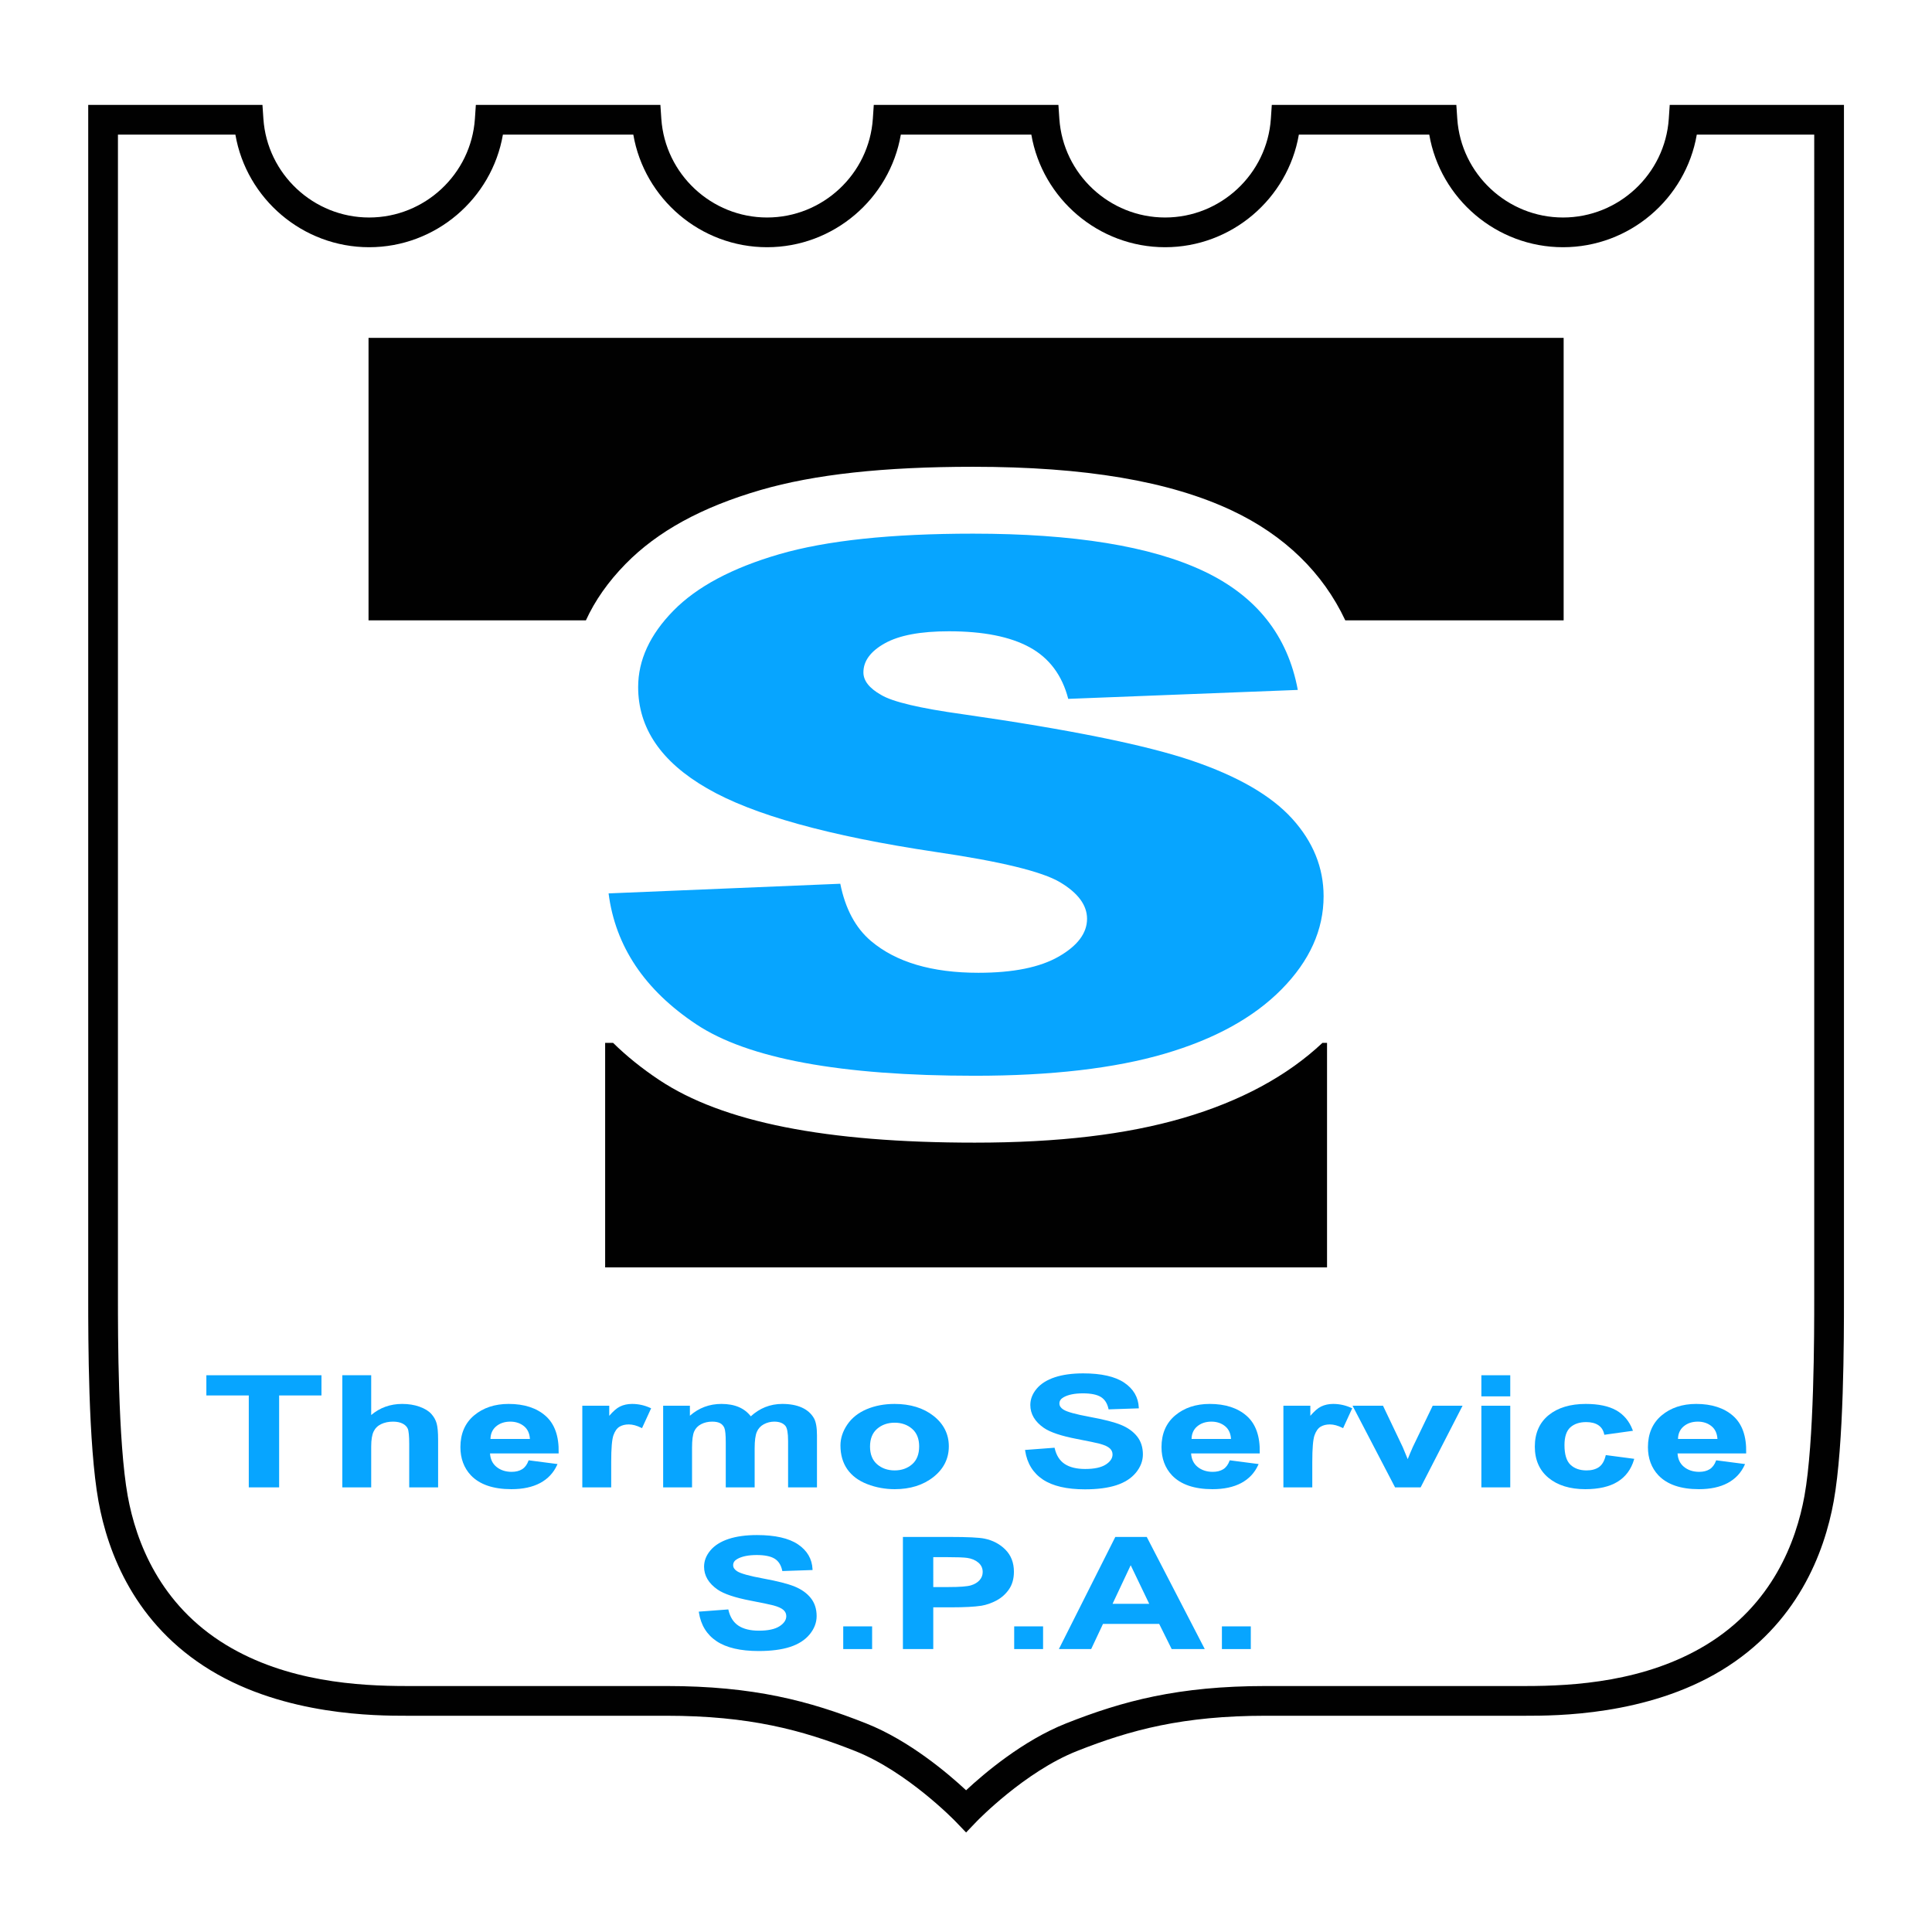 <?xml version="1.0" encoding="utf-8"?>
<!-- Generator: Adobe Illustrator 17.0.0, SVG Export Plug-In . SVG Version: 6.00 Build 0)  -->
<!DOCTYPE svg PUBLIC "-//W3C//DTD SVG 1.0//EN" "http://www.w3.org/TR/2001/REC-SVG-20010904/DTD/svg10.dtd">
<svg version="1.0" id="Layer_1" xmlns="http://www.w3.org/2000/svg" xmlns:xlink="http://www.w3.org/1999/xlink" x="0px" y="0px"
	 width="650px" height="650px" viewBox="0 0 650 650" enable-background="new 0 0 650 650" xml:space="preserve">
<g>
	<path fill="#010101" d="M325.029,616.515l-3.606-3.76c-0.16-0.166-16.168-16.689-33.687-23.631
		c-17.996-7.13-35.693-11.879-63.566-11.879h-87.388c-10.067,0-40.704,0-65.874-15.26c-25.511-15.468-34.625-39.489-37.779-56.917
		c-3.448-19.055-3.448-54.794-3.448-68.248V35.294l58.62,0.003l0.315,4.661c1.258,18.627,16.887,33.218,35.581,33.218
		s34.322-14.591,35.581-33.218l0.315-4.661l56.101-0.003l5.986,0.002l0.315,4.661c1.258,18.627,16.887,33.218,35.581,33.218
		s34.322-14.591,35.581-33.218l0.315-4.661l56.536-0.003l5.583,0.003l0.314,4.661c1.259,18.627,16.888,33.218,35.581,33.218
		s34.322-14.591,35.581-33.218l0.314-4.661l56.504-0.002l5.583,0.003l0.314,4.661c1.259,18.627,16.888,33.218,35.581,33.218
		s34.322-14.591,35.581-33.218l0.314-4.661l58.62-0.003V436.82c0,13.454,0,49.194-3.448,68.248
		c-3.153,17.428-12.268,41.449-37.778,56.917c-25.17,15.26-55.807,15.26-65.874,15.26h-87.389c-27.873,0-45.569,4.749-63.565,11.879
		c-17.574,6.964-33.526,23.463-33.686,23.629L325.029,616.515z M39.681,45.294V436.82c0,11.945,0,48.297,3.288,66.467
		c2.788,15.405,10.797,36.61,33.124,50.147c20.418,12.379,44.415,13.811,60.689,13.811h87.388c29.458,0,48.188,5.03,67.25,12.582
		c14.484,5.739,27.52,16.814,33.61,22.489c6.09-5.675,19.126-16.75,33.61-22.489c19.062-7.552,37.792-12.582,67.249-12.582h87.389
		c16.274,0,40.271-1.432,60.689-13.811c22.325-13.537,30.335-34.742,33.123-50.147c3.288-18.17,3.288-54.521,3.288-66.467V45.294
		h-39.515c-3.72,21.584-22.649,37.881-45.001,37.881s-41.281-16.297-45.001-37.881h-43.876
		c-3.72,21.584-22.649,37.881-45.001,37.881s-41.281-16.297-45.001-37.881h-43.908c-3.72,21.584-22.65,37.881-45.001,37.881
		s-41.281-16.297-45.001-37.881h-43.876c-3.72,21.584-22.65,37.881-45.001,37.881S82.915,66.878,79.195,45.294H39.681z"/>
</g>
<path fill="#010101" d="M398.081,376.129c-19.119,5.586-42.068,8.302-70.158,8.302c-50.094,0-84.816-6.898-106.151-21.09
	c-5.794-3.854-10.966-8.02-15.516-12.487h-2.662v75.542h242.872v-75.542h-1.536C433.081,362.005,417.338,370.502,398.081,376.129z"
	/>
<path fill="#010101" d="M123.99,113.668v95.037h73.133c3.049-6.662,7.497-13.006,13.354-18.982
	c10.742-10.965,25.599-19.1,45.417-24.865c18.078-5.257,41.461-7.813,71.488-7.813c37.582,0,66.07,4.814,87.092,14.717
	c17.684,8.335,30.603,20.922,38.131,36.942h73.465v-95.037H123.99z"/>
<g>
	<path fill="#07A5FF" d="M204.751,300.574l77.955-3.248c1.687,8.422,5.123,14.839,10.31,19.249
		c8.439,7.139,20.497,10.707,36.174,10.707c11.695,0,20.71-1.823,27.04-5.474c6.33-3.648,9.496-7.88,9.496-12.692
		c0-4.572-3.016-8.662-9.043-12.271c-6.031-3.609-20.017-7.017-41.962-10.226c-35.934-5.373-61.558-12.512-76.87-21.415
		c-15.436-8.903-23.151-20.251-23.151-34.047c0-9.062,3.948-17.625,11.847-25.686c7.896-8.061,19.774-14.396,35.631-19.009
		c15.854-4.611,37.589-6.918,65.203-6.918c33.882,0,59.715,4.192,77.503,12.572c17.784,8.382,28.365,21.715,31.742,40.002
		l-77.231,3.008c-2.052-7.94-6.362-13.715-12.932-17.324c-6.573-3.609-15.645-5.414-27.221-5.414c-9.527,0-16.702,1.344-21.523,4.03
		c-4.824,2.688-7.235,5.955-7.235,9.805c0,2.808,1.99,5.335,5.969,7.579c3.857,2.327,13.023,4.493,27.492,6.497
		c35.812,5.134,61.464,10.328,76.961,15.58c15.492,5.254,26.769,11.771,33.823,19.55c7.054,7.781,10.58,16.482,10.58,26.107
		c0,11.309-4.703,21.736-14.108,31.28c-9.405,9.546-22.549,16.783-39.43,21.716c-16.882,4.933-38.163,7.398-63.847,7.398
		c-45.099,0-76.327-5.775-93.69-17.324S207.04,318.379,204.751,300.574z"/>
</g>
<g>
	<polygon fill="#07A5FF" points="69.428,469.483 83.701,469.483 83.701,500.409 93.913,500.409 93.913,469.483 108.153,469.483 
		108.153,462.687 69.428,462.687 	"/>
	<path fill="#07A5FF" d="M145.082,475.667c-0.888-0.975-2.219-1.783-3.956-2.403c-1.725-0.616-3.685-0.929-5.826-0.929
		c-3.988,0-7.488,1.256-10.414,3.735v-13.384h-9.72v37.723h9.72v-13.758c0-2.22,0.273-3.913,0.812-5.033
		c0.53-1.103,1.379-1.938,2.524-2.485c1.164-0.557,2.508-0.839,3.994-0.839c1.288,0,2.37,0.218,3.218,0.646
		c0.829,0.42,1.415,0.991,1.74,1.697c0.333,0.726,0.502,2.502,0.502,5.278v14.494h9.72v-16.068c0-2.431-0.163-4.256-0.484-5.424
		C146.584,477.733,145.969,476.641,145.082,475.667z"/>
	<path fill="#07A5FF" d="M171.128,472.335c-4.654,0-8.561,1.297-11.612,3.854c-3.064,2.568-4.617,6.165-4.617,10.69
		c0,3.789,1.182,6.974,3.514,9.465c2.944,3.102,7.531,4.674,13.634,4.674c3.851,0,7.108-0.697,9.682-2.073
		c2.586-1.383,4.505-3.426,5.704-6.071l0.14-0.308l-9.719-1.263l-0.069,0.187c-0.481,1.294-1.197,2.243-2.128,2.819
		c-0.94,0.582-2.121,0.877-3.511,0.877c-2.052,0-3.787-0.574-5.156-1.707c-1.299-1.076-2.015-2.587-2.128-4.496h23.082l0.006-0.244
		c0.132-5.519-1.342-9.68-4.383-12.368C180.536,473.693,176.351,472.335,171.128,472.335z M165.014,484.116
		c0.035-1.746,0.656-3.151,1.849-4.182c1.259-1.089,2.882-1.641,4.824-1.641c1.813,0,3.372,0.523,4.632,1.556
		c1.193,0.978,1.854,2.412,1.964,4.267H165.014z"/>
	<path fill="#07A5FF" d="M212.667,472.335c-1.519,0-2.897,0.299-4.097,0.889c-1.077,0.529-2.284,1.575-3.594,3.112v-3.392h-9.063
		v27.465h9.72v-8.578c0-4.538,0.254-7.551,0.756-8.955c0.493-1.378,1.169-2.338,2.012-2.854c0.853-0.522,1.913-0.788,3.15-0.788
		c1.288,0,2.707,0.384,4.219,1.142l0.231,0.116l3.067-6.684l-0.227-0.104C216.871,472.796,214.793,472.335,212.667,472.335z"/>
	<path fill="#07A5FF" d="M269.795,473.563c-1.797-0.815-4.017-1.229-6.6-1.229c-2.035,0-3.976,0.365-5.77,1.084
		c-1.714,0.688-3.337,1.726-4.828,3.085c-1.048-1.357-2.382-2.394-3.97-3.082c-1.665-0.721-3.652-1.087-5.907-1.087
		c-4.054,0-7.621,1.337-10.611,3.975v-3.365h-8.998v27.465h9.72v-13.352c0-2.543,0.241-4.38,0.717-5.46
		c0.465-1.058,1.25-1.88,2.331-2.443c1.095-0.571,2.348-0.86,3.723-0.86c1.133,0,2.037,0.178,2.687,0.528
		c0.635,0.343,1.111,0.875,1.415,1.58c0.313,0.727,0.472,2.402,0.472,4.979v15.027h9.72V487.21c0-2.494,0.247-4.336,0.734-5.475
		c0.478-1.118,1.268-1.978,2.349-2.557c1.095-0.587,2.281-0.885,3.524-0.885c1.687,0,2.947,0.482,3.744,1.432
		c0.594,0.729,0.895,2.418,0.895,5.021v15.662h9.72v-17.49c0-2.603-0.331-4.522-0.984-5.708
		C272.982,475.612,271.607,474.386,269.795,473.563z"/>
	<path fill="#07A5FF" d="M319.223,486.601c0-4.106-1.732-7.552-5.148-10.238c-3.398-2.673-7.811-4.027-13.115-4.027
		c-3.43,0-6.581,0.596-9.366,1.771c-2.799,1.182-4.995,2.92-6.524,5.168c-1.531,2.25-2.308,4.612-2.308,7.021
		c0,3.135,0.777,5.836,2.309,8.027c1.532,2.189,3.794,3.873,6.727,5.003c2.914,1.123,6.019,1.692,9.228,1.692
		c5.195,0,9.569-1.372,13-4.078C317.475,494.22,319.223,490.741,319.223,486.601z M309.241,486.626c0,2.62-0.793,4.642-2.359,6.007
		c-1.575,1.374-3.557,2.071-5.889,2.071c-2.333,0-4.32-0.697-5.907-2.071c-1.576-1.366-2.375-3.37-2.375-5.956
		s0.799-4.59,2.375-5.956c1.586-1.374,3.574-2.071,5.907-2.071c2.333,0,4.314,0.697,5.889,2.071
		C308.447,482.086,309.241,484.073,309.241,486.626z"/>
	<path fill="#07A5FF" d="M372.038,492.726c-1.537,0.993-3.87,1.496-6.936,1.496c-2.89,0-5.211-0.567-6.899-1.685
		c-1.676-1.11-2.806-2.879-3.356-5.257l-0.048-0.209l-9.934,0.747l0.041,0.268c0.643,4.218,2.645,7.474,5.949,9.679
		c3.286,2.192,8.046,3.305,14.149,3.305c4.183,0,7.73-0.461,10.544-1.37c2.832-0.916,5.057-2.34,6.612-4.23
		c1.562-1.9,2.354-3.97,2.354-6.151c0-2.4-0.664-4.447-1.974-6.085c-1.301-1.626-3.123-2.924-5.416-3.858
		c-2.27-0.925-5.813-1.831-10.533-2.693c-4.672-0.854-7.644-1.679-8.833-2.452c-0.896-0.581-1.33-1.252-1.33-2.05
		c0-0.876,0.463-1.561,1.414-2.093c1.551-0.871,3.74-1.313,6.506-1.313c2.674,0,4.7,0.41,6.021,1.22
		c1.3,0.798,2.161,2.132,2.561,3.966l0.044,0.204l10.173-0.346l-0.011-0.252c-0.156-3.488-1.811-6.313-4.917-8.398
		c-3.08-2.066-7.714-3.114-13.772-3.114c-3.706,0-6.918,0.439-9.545,1.308c-2.646,0.874-4.704,2.168-6.117,3.847
		c-1.422,1.688-2.143,3.532-2.143,5.48c0,3.019,1.526,5.607,4.537,7.695c2.117,1.469,5.837,2.721,11.055,3.722
		c4.017,0.772,6.627,1.318,7.757,1.621c1.616,0.444,2.757,0.968,3.391,1.555c0.62,0.574,0.921,1.249,0.921,2.063
		C374.303,490.617,373.541,491.755,372.038,492.726z"/>
	<path fill="#07A5FF" d="M407.003,472.335c-4.654,0-8.561,1.297-11.611,3.854c-3.064,2.567-4.618,6.164-4.618,10.69
		c0,3.789,1.182,6.974,3.514,9.465c2.945,3.102,7.532,4.674,13.634,4.674c3.852,0,7.109-0.697,9.683-2.073
		c2.586-1.383,4.506-3.426,5.704-6.071l0.14-0.308l-9.72-1.263l-0.069,0.187c-0.48,1.295-1.196,2.243-2.128,2.819
		c-0.939,0.582-2.121,0.877-3.511,0.877c-2.053,0-3.787-0.574-5.156-1.707c-1.299-1.075-2.015-2.587-2.129-4.496h23.082l0.006-0.244
		c0.132-5.519-1.343-9.68-4.382-12.368C416.41,473.693,412.226,472.335,407.003,472.335z M400.888,484.116
		c0.035-1.746,0.656-3.152,1.849-4.182c1.261-1.089,2.884-1.641,4.824-1.641c1.813,0,3.371,0.523,4.632,1.556
		c1.193,0.978,1.854,2.412,1.964,4.267H400.888z"/>
	<path fill="#07A5FF" d="M448.54,472.335c-1.519,0-2.896,0.299-4.097,0.889c-1.076,0.529-2.283,1.574-3.594,3.112v-3.392h-9.063
		v27.465h9.72v-8.578c0-4.538,0.255-7.551,0.757-8.955c0.492-1.378,1.169-2.338,2.012-2.854c0.853-0.522,1.913-0.788,3.15-0.788
		c1.287,0,2.707,0.384,4.219,1.142l0.231,0.116l3.066-6.684l-0.227-0.104C452.744,472.796,450.667,472.335,448.54,472.335z"/>
	<path fill="#07A5FF" d="M475.315,486.852c-0.35,0.762-0.682,1.534-0.993,2.307c-0.105,0.303-0.345,0.89-0.711,1.75l-1.682-4.06
		l-6.563-13.762l-0.067-0.143h-10.249l14.304,27.465h8.604l13.917-27.101l0.187-0.364h-10.049L475.315,486.852z"/>
	<rect x="498.391" y="472.944" fill="#07A5FF" width="9.72" height="27.465"/>
	<rect x="498.391" y="462.687" fill="#07A5FF" width="9.72" height="7.102"/>
	<path fill="#07A5FF" d="M540.198,489.766c-0.442,1.809-1.203,3.097-2.261,3.827c-1.068,0.737-2.467,1.111-4.157,1.111
		c-2.264,0-4.087-0.644-5.422-1.912c-1.331-1.265-2.006-3.484-2.006-6.598c0-2.79,0.662-4.799,1.968-5.972
		c1.313-1.179,3.106-1.776,5.329-1.776c1.67,0,3.042,0.345,4.079,1.025c1.021,0.67,1.686,1.686,1.977,3.019l0.049,0.226l9.629-1.345
		l-0.111-0.293c-1.11-2.938-2.964-5.155-5.508-6.591c-2.532-1.428-5.979-2.152-10.246-2.152c-5.219,0-9.423,1.271-12.495,3.776
		c-3.087,2.517-4.652,6.08-4.652,10.591c0,4.459,1.56,8.001,4.636,10.527c3.061,2.515,7.215,3.789,12.348,3.789
		c4.51,0,8.163-0.841,10.86-2.5c2.711-1.667,4.569-4.167,5.523-7.43l0.082-0.28l-9.567-1.261L540.198,489.766z"/>
	<path fill="#07A5FF" d="M587.479,488.739c0.132-5.519-1.343-9.68-4.382-12.368c-3.03-2.678-7.215-4.036-12.438-4.036
		c-4.654,0-8.561,1.297-11.611,3.854c-3.064,2.567-4.618,6.164-4.618,10.69c0,3.789,1.182,6.974,3.514,9.465
		c2.945,3.102,7.532,4.674,13.634,4.674c3.852,0,7.109-0.697,9.683-2.073c2.586-1.383,4.506-3.426,5.704-6.071l0.14-0.308
		l-9.72-1.263l-0.069,0.187c-0.48,1.295-1.196,2.243-2.128,2.819c-0.939,0.582-2.121,0.877-3.511,0.877
		c-2.053,0-3.787-0.574-5.156-1.707c-1.299-1.075-2.015-2.587-2.129-4.496h23.082L587.479,488.739z M564.545,484.116
		c0.035-1.746,0.656-3.152,1.849-4.182c1.261-1.089,2.884-1.641,4.824-1.641c1.813,0,3.371,0.523,4.632,1.556
		c1.193,0.978,1.854,2.412,1.964,4.267H564.545z"/>
	<path fill="#07A5FF" d="M267.357,533.774c-2.267-0.925-5.811-1.83-10.532-2.693c-4.671-0.854-7.643-1.679-8.833-2.452
		c-0.895-0.581-1.33-1.252-1.33-2.05c0-0.876,0.462-1.561,1.415-2.093c1.551-0.871,3.739-1.313,6.505-1.313
		c2.675,0,4.701,0.41,6.021,1.22c1.3,0.798,2.162,2.132,2.561,3.966l0.044,0.204l10.173-0.346l-0.012-0.252
		c-0.156-3.488-1.811-6.313-4.917-8.398c-3.08-2.066-7.713-3.114-13.772-3.114c-3.707,0-6.918,0.439-9.545,1.308
		c-2.646,0.874-4.704,2.168-6.117,3.847c-1.421,1.688-2.142,3.533-2.142,5.48c0,3.019,1.526,5.607,4.537,7.695
		c2.118,1.469,5.837,2.721,11.054,3.722c4.018,0.773,6.628,1.318,7.757,1.621c1.616,0.444,2.756,0.967,3.391,1.555
		c0.62,0.574,0.921,1.249,0.921,2.063c0,1.274-0.762,2.412-2.265,3.383c-1.537,0.993-3.87,1.496-6.935,1.496
		c-2.89,0-5.211-0.567-6.9-1.685c-1.676-1.11-2.805-2.879-3.356-5.257l-0.048-0.209l-9.933,0.747l0.041,0.268
		c0.642,4.217,2.643,7.474,5.949,9.679c3.286,2.192,8.047,3.305,14.149,3.305c4.184,0,7.731-0.461,10.544-1.37
		c2.832-0.916,5.057-2.34,6.613-4.23c1.562-1.9,2.354-3.97,2.354-6.151c0-2.399-0.665-4.447-1.975-6.085
		C271.474,536.008,269.652,534.709,267.357,533.774z"/>
	<rect x="283.697" y="547.175" fill="#07A5FF" width="9.72" height="7.635"/>
	<path fill="#07A5FF" d="M331.212,517.65c-1.804-0.374-5.707-0.563-11.6-0.563h-15.836v37.723h10.212v-14.041h6.083
		c4.389,0,7.791-0.181,10.116-0.537c1.724-0.291,3.444-0.894,5.112-1.791c1.679-0.903,3.083-2.164,4.173-3.747
		c1.096-1.593,1.651-3.58,1.651-5.905c0-3.018-0.963-5.516-2.861-7.426C336.375,519.466,334.003,518.217,331.212,517.65z
		 M313.988,523.884h4.442c3.469,0,5.809,0.085,6.955,0.252c1.518,0.211,2.788,0.747,3.776,1.592
		c0.979,0.839,1.455,1.873,1.455,3.162c0,1.032-0.349,1.95-1.037,2.729c-0.699,0.791-1.682,1.381-2.92,1.755
		c-1.261,0.38-3.819,0.573-7.605,0.573h-5.065V523.884z"/>
	<rect x="341.213" y="547.175" fill="#07A5FF" width="9.72" height="7.635"/>
	<path fill="#07A5FF" d="M385.811,517.087h-10.576l-18.805,37.36l-0.182,0.362h10.867l3.971-8.455h18.913l4.199,8.455h11.132
		l-19.45-37.588L385.811,517.087z M386.64,539.583h-12.334l6.105-12.979L386.64,539.583z"/>
	<rect x="411.099" y="547.175" fill="#07A5FF" width="9.72" height="7.635"/>
</g>
</svg>
